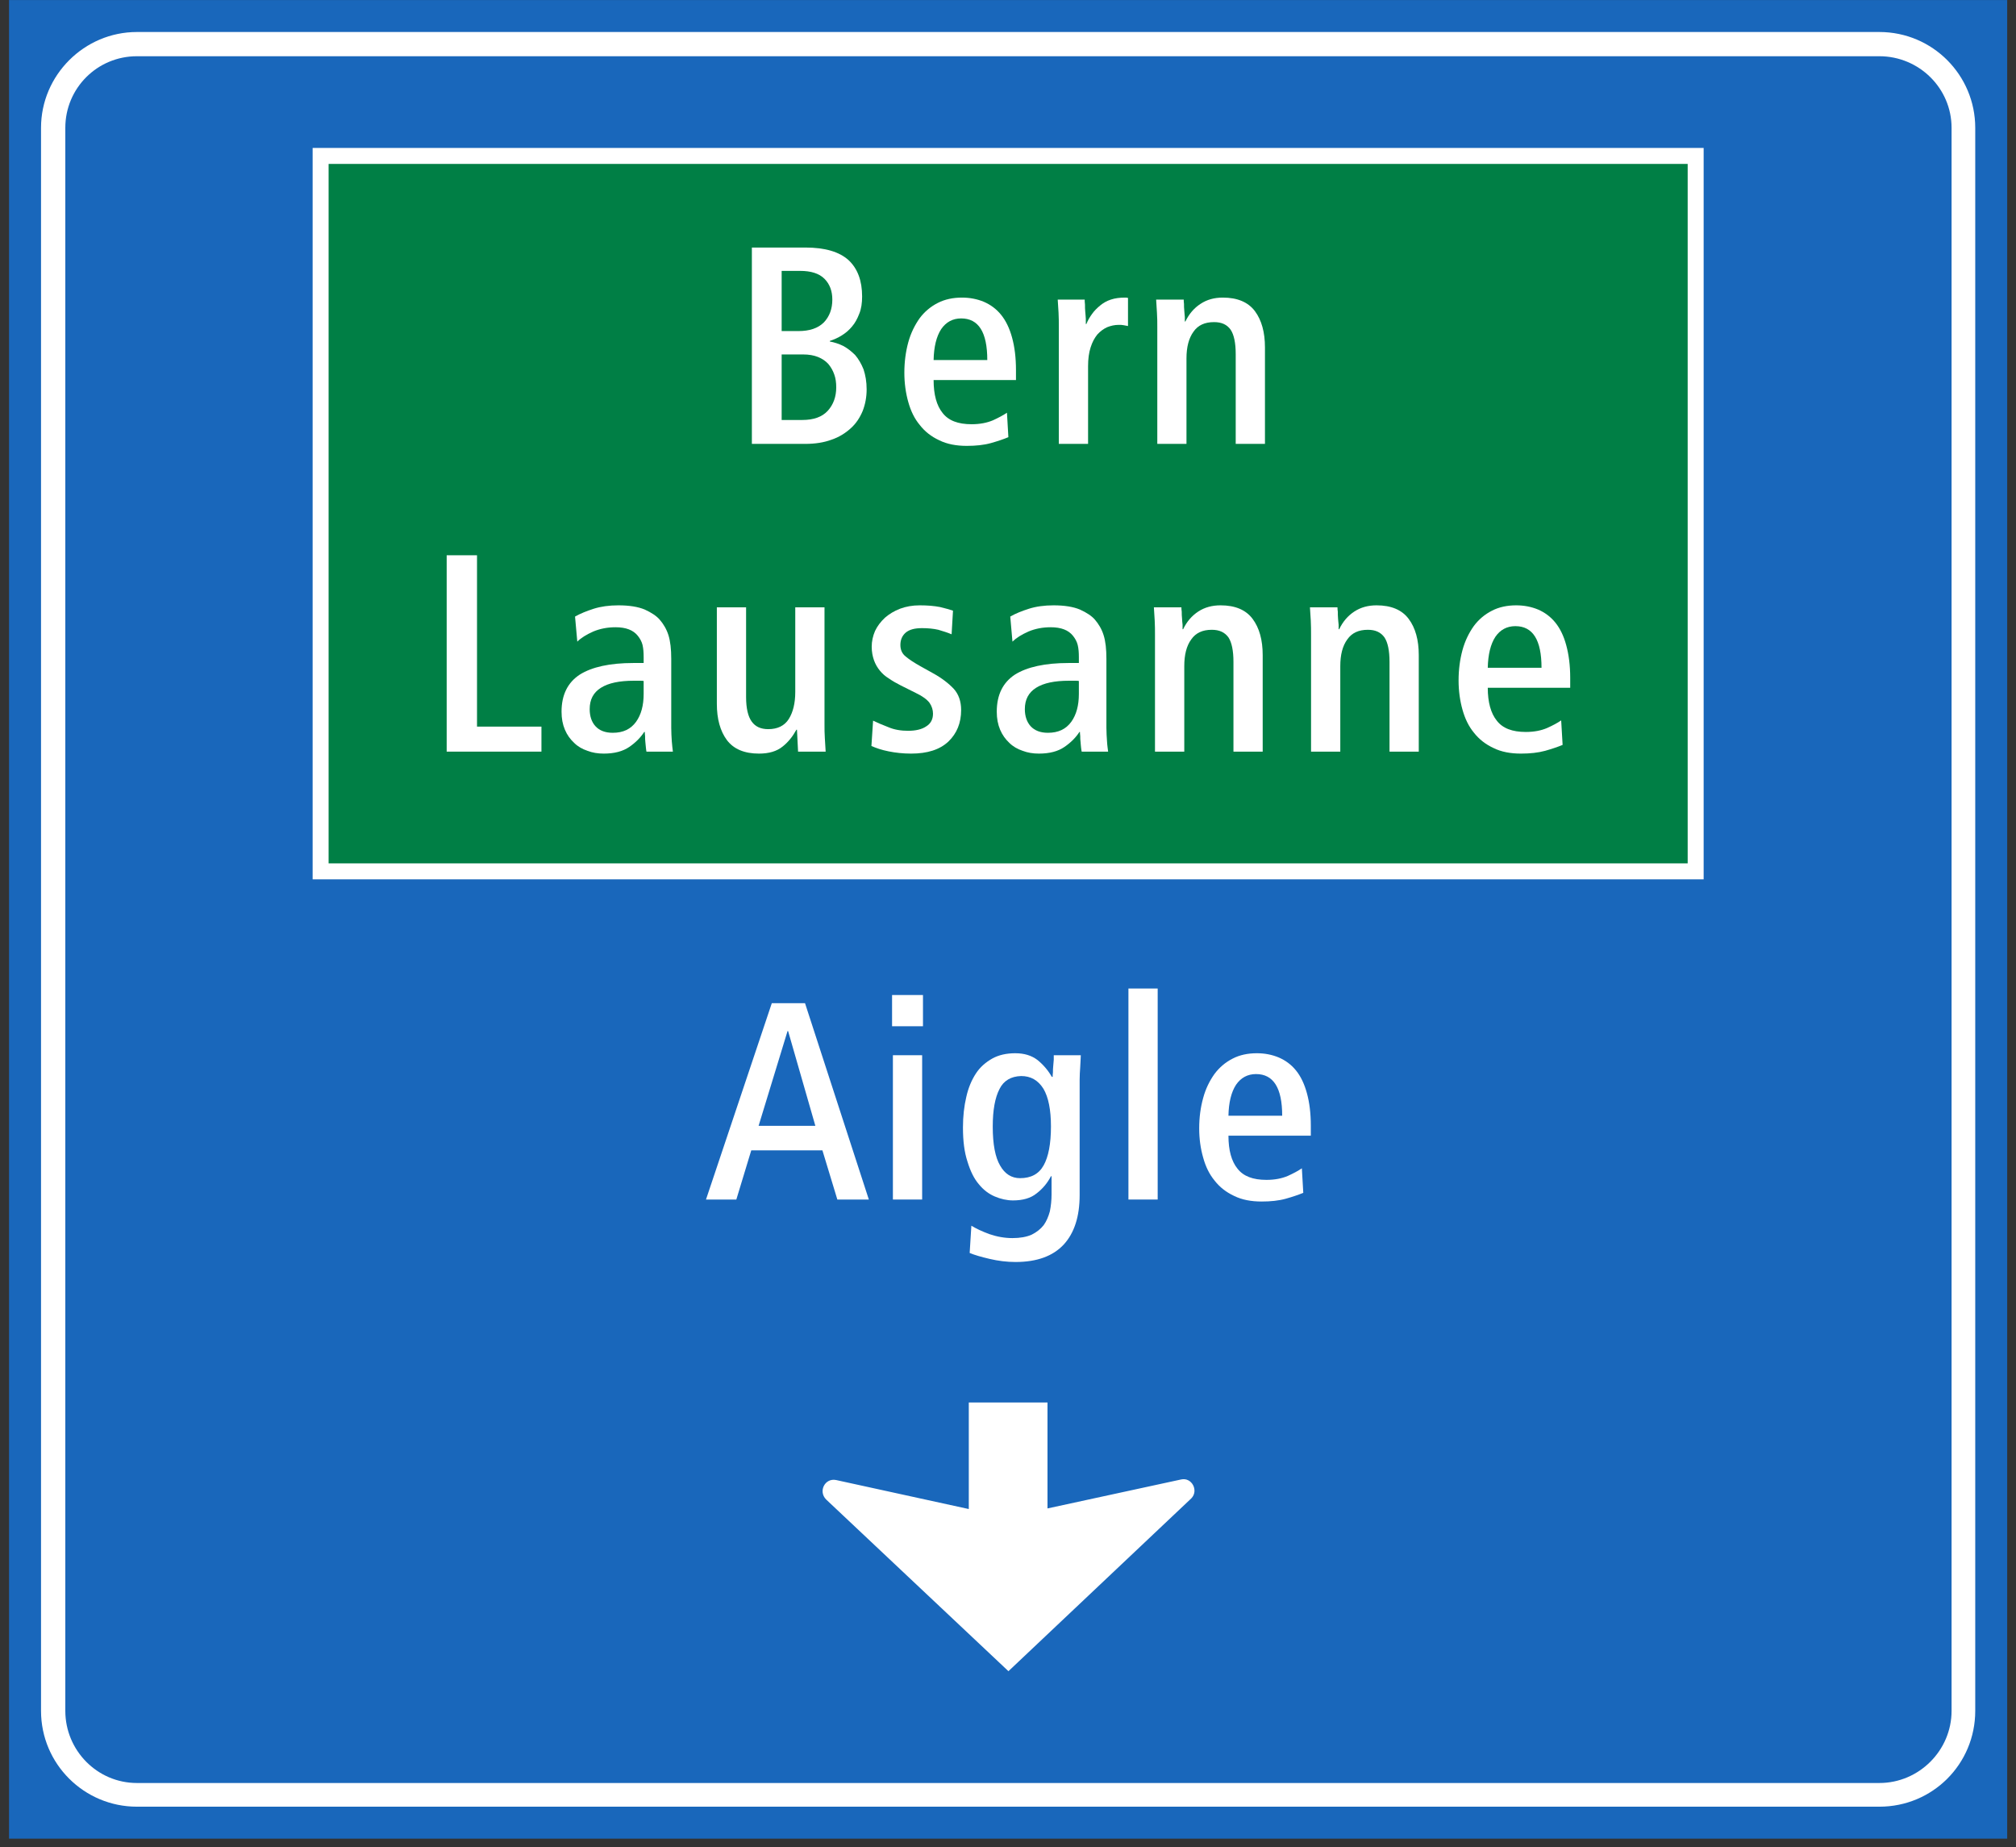 <?xml version="1.0" encoding="UTF-8"?>
<svg xmlns="http://www.w3.org/2000/svg" xmlns:xlink="http://www.w3.org/1999/xlink" width="143pt" height="131pt" viewBox="0 0 143 131" version="1.1">
<rect x="0" y="0" width="143" height="131" fill="#333333" stroke="none"/>
<g id="surface1">
<path style=" stroke:none;fill-rule:nonzero;fill:rgb(10.112%,40.585%,73.28%);fill-opacity:1;" d="M 0.641 130.395 L 142.375 130.395 L 142.375 0.004 L 0.641 0.004 Z M 0.641 130.395 "/>
<path style=" stroke:none;fill-rule:nonzero;fill:rgb(100%,100%,100%);fill-opacity:1;" d="M 2.91 121.332 C 2.91 125.105 5.973 128.129 9.711 128.129 L 133.309 128.129 C 137.086 128.129 140.109 125.105 140.109 121.332 L 140.109 9.066 C 140.109 5.332 137.086 2.27 133.309 2.27 L 9.711 2.27 C 5.973 2.27 2.91 5.332 2.91 9.066 L 2.91 121.332 "/>
<path style=" stroke:none;fill-rule:nonzero;fill:rgb(10.112%,40.585%,73.28%);fill-opacity:1;" d="M 4.633 121.332 C 4.633 124.141 6.898 126.449 9.711 126.449 L 133.309 126.449 C 136.121 126.449 138.43 124.141 138.43 121.332 L 138.43 9.066 C 138.43 6.254 136.121 3.988 133.309 3.988 L 9.711 3.988 C 6.898 3.988 4.633 6.254 4.633 9.066 L 4.633 121.332 "/>
<path style=" stroke:none;fill-rule:nonzero;fill:rgb(100%,100%,100%);fill-opacity:1;" d="M 22.176 62.363 L 120.844 62.363 L 120.844 10.492 L 22.176 10.492 Z M 22.176 62.363 "/>
<path style=" stroke:none;fill-rule:nonzero;fill:rgb(100%,100%,100%);fill-opacity:1;" d="M 84.5 106.266 C 85.043 105.719 84.539 104.754 83.785 104.922 L 74.301 106.977 L 74.301 99.465 L 68.719 99.465 L 68.719 107.02 L 59.316 104.965 C 58.52 104.793 58.016 105.762 58.605 106.348 L 71.531 118.52 L 84.5 106.266 "/>
<path style=" stroke:none;fill-rule:nonzero;fill:rgb(100%,100%,100%);fill-opacity:1;" d="M 50.078 85.07 L 52.23 85.07 L 53.289 81.582 L 58.336 81.582 L 59.395 85.07 L 61.629 85.07 L 57.102 71.145 L 54.746 71.145 L 50.078 85.07 "/>
<path style=" stroke:none;fill-rule:nonzero;fill:rgb(100%,100%,100%);fill-opacity:1;" d="M 63.336 85.07 L 65.41 85.07 L 65.41 74.836 L 63.336 74.836 L 63.336 85.07 "/>
<path style=" stroke:none;fill-rule:nonzero;fill:rgb(100%,100%,100%);fill-opacity:1;" d="M 63.277 72.781 L 65.469 72.781 L 65.469 70.566 L 63.277 70.566 L 63.277 72.781 "/>
<path style=" stroke:none;fill-rule:nonzero;fill:rgb(100%,100%,100%);fill-opacity:1;" d="M 68.902 86.926 L 68.781 88.859 C 69.121 89.004 69.602 89.141 70.199 89.281 C 70.797 89.422 71.418 89.5 72.035 89.5 C 73.551 89.5 74.688 89.082 75.449 88.266 C 76.207 87.445 76.582 86.27 76.582 84.754 L 76.582 76.574 C 76.582 76.273 76.602 75.992 76.621 75.695 C 76.645 75.395 76.645 75.113 76.664 74.836 L 74.746 74.836 C 74.746 74.898 74.746 75.016 74.746 75.156 C 74.727 75.293 74.727 75.457 74.707 75.613 C 74.688 75.773 74.688 75.914 74.688 76.051 C 74.668 76.191 74.668 76.312 74.668 76.371 L 74.609 76.371 C 74.348 75.914 74.012 75.516 73.594 75.176 C 73.172 74.855 72.652 74.695 72.016 74.695 C 71.395 74.695 70.84 74.816 70.379 75.074 C 69.922 75.336 69.52 75.672 69.223 76.133 C 68.922 76.59 68.684 77.152 68.543 77.789 C 68.387 78.449 68.305 79.164 68.305 79.965 C 68.305 80.922 68.406 81.719 68.625 82.379 C 68.824 83.035 69.082 83.574 69.422 83.973 C 69.762 84.395 70.141 84.672 70.559 84.852 C 70.977 85.031 71.418 85.133 71.855 85.133 C 72.555 85.133 73.113 84.973 73.531 84.633 C 73.949 84.312 74.289 83.914 74.547 83.418 L 74.59 83.418 L 74.59 84.695 C 74.59 85.109 74.547 85.531 74.469 85.91 C 74.367 86.285 74.23 86.605 74.031 86.887 C 73.812 87.164 73.531 87.387 73.172 87.566 C 72.812 87.723 72.355 87.805 71.816 87.805 C 71.258 87.805 70.719 87.707 70.18 87.523 C 69.641 87.324 69.223 87.125 68.902 86.926 "/>
<path style=" stroke:none;fill-rule:nonzero;fill:rgb(100%,100%,100%);fill-opacity:1;" d="M 80.043 85.07 L 82.117 85.07 L 82.117 70.105 L 80.043 70.105 L 80.043 85.07 "/>
<path style=" stroke:none;fill-rule:nonzero;fill:rgb(100%,100%,100%);fill-opacity:1;" d="M 87.137 80.543 L 92.98 80.543 L 92.98 79.844 C 92.98 78.945 92.883 78.188 92.703 77.531 C 92.523 76.871 92.266 76.332 91.926 75.914 C 91.586 75.492 91.168 75.195 90.707 74.996 C 90.23 74.797 89.711 74.695 89.152 74.695 C 88.512 74.695 87.934 74.816 87.438 75.074 C 86.918 75.336 86.48 75.715 86.141 76.172 C 85.801 76.652 85.52 77.211 85.344 77.867 C 85.16 78.527 85.062 79.246 85.062 80.023 C 85.062 80.762 85.16 81.461 85.344 82.098 C 85.52 82.738 85.781 83.277 86.16 83.734 C 86.52 84.195 86.977 84.551 87.535 84.812 C 88.094 85.09 88.754 85.211 89.488 85.211 C 90.129 85.211 90.707 85.152 91.207 85.012 C 91.707 84.871 92.105 84.734 92.445 84.594 L 92.344 82.855 C 92.086 83.035 91.746 83.215 91.344 83.398 C 90.926 83.574 90.43 83.676 89.832 83.676 C 88.871 83.676 88.195 83.418 87.777 82.879 C 87.355 82.359 87.137 81.582 87.137 80.543 "/>
<path style=" stroke:none;fill-rule:nonzero;fill:rgb(10.112%,40.585%,73.28%);fill-opacity:1;" d="M 53.809 79.844 L 55.863 73.121 L 55.902 73.121 L 57.836 79.844 L 53.809 79.844 "/>
<path style=" stroke:none;fill-rule:nonzero;fill:rgb(10.112%,40.585%,73.28%);fill-opacity:1;" d="M 70.938 82.656 C 70.598 82.078 70.418 81.16 70.418 79.902 C 70.418 78.727 70.578 77.848 70.898 77.23 C 71.195 76.633 71.719 76.332 72.434 76.312 C 73.113 76.312 73.633 76.609 74.012 77.211 C 74.367 77.809 74.547 78.707 74.547 79.887 C 74.547 81.121 74.367 82.039 74.031 82.641 C 73.691 83.258 73.133 83.555 72.355 83.555 C 71.754 83.555 71.277 83.258 70.938 82.656 "/>
<path style=" stroke:none;fill-rule:nonzero;fill:rgb(10.112%,40.585%,73.28%);fill-opacity:1;" d="M 87.137 79.125 C 87.156 78.188 87.336 77.449 87.676 76.93 C 88.016 76.434 88.492 76.172 89.094 76.172 C 90.328 76.172 90.949 77.152 90.949 79.125 L 87.137 79.125 "/>
<path style=" stroke:none;fill-rule:nonzero;fill:rgb(0%,49.675%,27.332%);fill-opacity:1;" d="M 23.309 61.23 L 119.711 61.23 L 119.711 11.625 L 23.309 11.625 Z M 23.309 61.23 "/>
<path style=" stroke:none;fill-rule:nonzero;fill:rgb(100%,100%,100%);fill-opacity:1;" d="M 53.332 31.48 L 57.121 31.48 C 57.82 31.48 58.441 31.383 58.977 31.184 C 59.516 31.004 59.957 30.723 60.336 30.383 C 60.715 30.047 60.992 29.625 61.191 29.148 C 61.371 28.688 61.473 28.172 61.473 27.613 C 61.473 27.07 61.391 26.613 61.254 26.195 C 61.094 25.797 60.895 25.457 60.656 25.176 C 60.395 24.918 60.117 24.699 59.816 24.535 C 59.496 24.379 59.176 24.277 58.859 24.219 L 58.859 24.18 C 59.16 24.078 59.438 23.961 59.719 23.781 C 59.977 23.621 60.215 23.422 60.434 23.16 C 60.656 22.902 60.816 22.602 60.953 22.242 C 61.094 21.902 61.152 21.484 61.152 21.027 C 61.152 19.906 60.832 19.051 60.195 18.453 C 59.535 17.855 58.52 17.555 57.121 17.555 L 53.332 17.555 L 53.332 31.48 "/>
<path style=" stroke:none;fill-rule:nonzero;fill:rgb(100%,100%,100%);fill-opacity:1;" d="M 66.223 26.953 L 72.066 26.953 L 72.066 26.254 C 72.066 25.355 71.969 24.598 71.789 23.941 C 71.609 23.281 71.348 22.742 71.008 22.324 C 70.668 21.902 70.25 21.605 69.793 21.406 C 69.316 21.207 68.793 21.105 68.234 21.105 C 67.598 21.105 67.02 21.227 66.52 21.484 C 66.004 21.746 65.562 22.121 65.223 22.582 C 64.887 23.062 64.605 23.621 64.426 24.277 C 64.246 24.938 64.148 25.656 64.148 26.434 C 64.148 27.172 64.246 27.871 64.426 28.508 C 64.605 29.148 64.863 29.688 65.246 30.145 C 65.602 30.605 66.062 30.965 66.621 31.223 C 67.18 31.5 67.836 31.621 68.574 31.621 C 69.215 31.621 69.793 31.562 70.293 31.422 C 70.789 31.281 71.191 31.145 71.527 31.004 L 71.426 29.27 C 71.168 29.445 70.832 29.625 70.43 29.809 C 70.012 29.984 69.516 30.086 68.914 30.086 C 67.957 30.086 67.277 29.828 66.859 29.285 C 66.441 28.77 66.223 27.988 66.223 26.953 "/>
<path style=" stroke:none;fill-rule:nonzero;fill:rgb(100%,100%,100%);fill-opacity:1;" d="M 75.105 31.48 L 77.18 31.48 L 77.18 25.973 C 77.18 25.457 77.238 25.016 77.359 24.641 C 77.48 24.258 77.641 23.961 77.84 23.719 C 78.039 23.5 78.277 23.32 78.539 23.203 C 78.797 23.102 79.055 23.039 79.355 23.039 C 79.473 23.039 79.594 23.039 79.695 23.062 C 79.793 23.082 79.914 23.102 80.012 23.121 L 80.012 21.125 C 79.973 21.125 79.934 21.125 79.914 21.105 C 79.895 21.105 79.855 21.105 79.812 21.105 C 79.434 21.105 79.098 21.145 78.797 21.246 C 78.496 21.344 78.258 21.484 78.039 21.664 C 77.82 21.844 77.617 22.043 77.461 22.266 C 77.301 22.484 77.16 22.723 77.059 22.98 L 77.02 22.98 C 77.02 22.902 77.02 22.781 77.02 22.621 C 77.004 22.465 77.004 22.285 76.98 22.105 C 76.961 21.926 76.961 21.766 76.961 21.605 C 76.941 21.445 76.941 21.324 76.941 21.246 L 75.027 21.246 C 75.047 21.547 75.066 21.863 75.086 22.184 C 75.105 22.523 75.105 22.863 75.105 23.203 L 75.105 31.48 "/>
<path style=" stroke:none;fill-rule:nonzero;fill:rgb(100%,100%,100%);fill-opacity:1;" d="M 82.09 31.48 L 84.16 31.48 L 84.16 25.418 C 84.16 24.617 84.324 23.98 84.66 23.52 C 84.98 23.062 85.457 22.844 86.117 22.844 C 86.656 22.844 87.035 23.02 87.293 23.383 C 87.531 23.742 87.652 24.316 87.652 25.117 L 87.652 31.48 L 89.727 31.48 L 89.727 24.641 C 89.727 23.559 89.488 22.703 89.012 22.062 C 88.531 21.426 87.773 21.105 86.734 21.105 C 86.137 21.105 85.617 21.246 85.16 21.547 C 84.699 21.844 84.34 22.266 84.082 22.801 L 84.043 22.801 C 84.043 22.742 84.043 22.621 84.043 22.484 C 84.023 22.344 84.023 22.184 84.004 22.023 C 83.984 21.863 83.984 21.703 83.984 21.562 C 83.965 21.426 83.965 21.305 83.965 21.246 L 82.008 21.246 C 82.027 21.547 82.047 21.863 82.066 22.184 C 82.09 22.523 82.09 22.863 82.09 23.203 L 82.09 31.48 "/>
<path style=" stroke:none;fill-rule:nonzero;fill:rgb(100%,100%,100%);fill-opacity:1;" d="M 31.684 53.305 L 38.406 53.305 L 38.406 51.531 L 33.836 51.531 L 33.836 39.379 L 31.684 39.379 L 31.684 53.305 "/>
<path style=" stroke:none;fill-rule:nonzero;fill:rgb(100%,100%,100%);fill-opacity:1;" d="M 45.855 53.305 L 47.73 53.305 C 47.711 53.125 47.672 52.867 47.652 52.566 C 47.633 52.27 47.613 51.949 47.613 51.609 L 47.613 46.719 C 47.613 46.043 47.551 45.484 47.414 45.043 C 47.273 44.605 47.055 44.246 46.793 43.945 C 46.574 43.688 46.215 43.449 45.738 43.23 C 45.258 43.031 44.641 42.93 43.863 42.93 C 43.203 42.93 42.625 43.012 42.125 43.168 C 41.629 43.328 41.168 43.508 40.789 43.727 L 40.949 45.504 C 41.207 45.246 41.59 45.004 42.086 44.785 C 42.566 44.586 43.086 44.484 43.664 44.484 C 44.402 44.484 44.918 44.688 45.238 45.086 C 45.398 45.285 45.52 45.504 45.578 45.742 C 45.637 46.004 45.656 46.281 45.656 46.602 L 45.656 47.02 L 44.918 47.02 C 43.262 47.02 41.988 47.301 41.129 47.84 C 40.273 48.398 39.832 49.273 39.832 50.473 C 39.832 50.953 39.91 51.371 40.07 51.75 C 40.23 52.129 40.449 52.426 40.73 52.688 C 40.988 52.945 41.309 53.125 41.668 53.246 C 42.027 53.383 42.406 53.445 42.824 53.445 C 43.582 53.445 44.18 53.285 44.641 52.969 C 45.078 52.668 45.438 52.309 45.695 51.91 L 45.738 51.91 C 45.738 51.969 45.738 52.07 45.758 52.207 C 45.758 52.348 45.758 52.488 45.777 52.629 C 45.797 52.766 45.797 52.906 45.816 53.027 C 45.836 53.168 45.836 53.246 45.855 53.305 "/>
<path style=" stroke:none;fill-rule:nonzero;fill:rgb(100%,100%,100%);fill-opacity:1;" d="M 56.609 53.305 L 58.566 53.305 C 58.547 53.008 58.527 52.688 58.508 52.348 C 58.484 52.027 58.484 51.691 58.484 51.352 L 58.484 43.07 L 56.41 43.07 L 56.41 49.074 C 56.41 49.875 56.25 50.512 55.953 50.988 C 55.652 51.469 55.152 51.711 54.496 51.711 C 53.957 51.711 53.578 51.531 53.32 51.172 C 53.059 50.812 52.922 50.23 52.922 49.434 L 52.922 43.07 L 50.848 43.07 L 50.848 49.914 C 50.848 50.988 51.086 51.848 51.562 52.488 C 52.043 53.125 52.801 53.445 53.836 53.445 C 54.535 53.445 55.094 53.285 55.512 52.945 C 55.914 52.629 56.23 52.227 56.492 51.75 L 56.531 51.75 L 56.609 53.305 "/>
<path style=" stroke:none;fill-rule:nonzero;fill:rgb(100%,100%,100%);fill-opacity:1;" d="M 61.812 52.906 C 62.133 53.047 62.531 53.188 63.027 53.285 C 63.508 53.383 64.047 53.445 64.625 53.445 C 65.781 53.445 66.66 53.168 67.277 52.586 C 67.875 52.008 68.176 51.27 68.176 50.352 C 68.176 49.734 67.996 49.234 67.656 48.855 C 67.301 48.477 66.82 48.098 66.203 47.758 L 65.305 47.258 C 64.844 47 64.508 46.781 64.246 46.562 C 63.988 46.359 63.867 46.082 63.867 45.742 C 63.867 45.383 63.988 45.086 64.246 44.863 C 64.508 44.645 64.887 44.547 65.402 44.547 C 65.824 44.547 66.223 44.586 66.559 44.664 C 66.898 44.766 67.219 44.863 67.5 44.984 L 67.598 43.309 C 67.379 43.23 67.078 43.148 66.68 43.051 C 66.262 42.969 65.781 42.93 65.242 42.93 C 64.727 42.93 64.266 43.012 63.848 43.168 C 63.43 43.328 63.07 43.547 62.77 43.809 C 62.473 44.086 62.23 44.406 62.07 44.746 C 61.914 45.105 61.832 45.484 61.832 45.863 C 61.832 46.223 61.895 46.543 61.992 46.82 C 62.094 47.102 62.23 47.34 62.41 47.559 C 62.59 47.781 62.789 47.957 63.051 48.117 C 63.309 48.297 63.586 48.457 63.906 48.617 L 64.984 49.156 C 65.445 49.375 65.762 49.613 65.941 49.855 C 66.102 50.094 66.18 50.352 66.18 50.613 C 66.18 51.012 66.023 51.312 65.703 51.512 C 65.383 51.73 64.945 51.828 64.406 51.828 C 63.906 51.828 63.43 51.75 63.012 51.57 C 62.59 51.41 62.23 51.25 61.93 51.109 L 61.812 52.906 "/>
<path style=" stroke:none;fill-rule:nonzero;fill:rgb(100%,100%,100%);fill-opacity:1;" d="M 76.727 53.305 L 78.602 53.305 C 78.582 53.125 78.539 52.867 78.523 52.566 C 78.504 52.27 78.48 51.949 78.48 51.609 L 78.48 46.719 C 78.48 46.043 78.422 45.484 78.281 45.043 C 78.145 44.605 77.922 44.246 77.664 43.945 C 77.445 43.688 77.086 43.449 76.605 43.23 C 76.129 43.031 75.508 42.93 74.73 42.93 C 74.074 42.93 73.492 43.012 72.996 43.168 C 72.496 43.328 72.035 43.508 71.66 43.727 L 71.816 45.504 C 72.078 45.246 72.457 45.004 72.957 44.785 C 73.434 44.586 73.953 44.484 74.531 44.484 C 75.27 44.484 75.785 44.688 76.105 45.086 C 76.266 45.285 76.387 45.504 76.445 45.742 C 76.508 46.004 76.527 46.281 76.527 46.602 L 76.527 47.02 L 75.785 47.02 C 74.133 47.02 72.855 47.301 71.996 47.84 C 71.141 48.398 70.703 49.273 70.703 50.473 C 70.703 50.953 70.781 51.371 70.941 51.75 C 71.102 52.129 71.32 52.426 71.598 52.688 C 71.859 52.945 72.176 53.125 72.535 53.246 C 72.895 53.383 73.273 53.445 73.691 53.445 C 74.453 53.445 75.051 53.285 75.508 52.969 C 75.949 52.668 76.309 52.309 76.566 51.91 L 76.605 51.91 C 76.605 51.969 76.605 52.07 76.625 52.207 C 76.625 52.348 76.625 52.488 76.648 52.629 C 76.664 52.766 76.664 52.906 76.684 53.027 C 76.707 53.168 76.707 53.246 76.727 53.305 "/>
<path style=" stroke:none;fill-rule:nonzero;fill:rgb(100%,100%,100%);fill-opacity:1;" d="M 81.926 53.305 L 84.004 53.305 L 84.004 47.242 C 84.004 46.441 84.16 45.805 84.5 45.344 C 84.82 44.887 85.297 44.664 85.957 44.664 C 86.496 44.664 86.875 44.844 87.137 45.203 C 87.371 45.562 87.492 46.141 87.492 46.941 L 87.492 53.305 L 89.566 53.305 L 89.566 46.461 C 89.566 45.383 89.328 44.527 88.848 43.887 C 88.371 43.25 87.613 42.93 86.578 42.93 C 85.977 42.93 85.457 43.07 85 43.367 C 84.539 43.668 84.18 44.086 83.922 44.625 L 83.883 44.625 C 83.883 44.566 83.883 44.445 83.883 44.305 C 83.859 44.168 83.859 44.008 83.844 43.848 C 83.824 43.688 83.824 43.527 83.824 43.387 C 83.801 43.25 83.801 43.129 83.801 43.07 L 81.848 43.07 C 81.867 43.367 81.887 43.688 81.906 44.008 C 81.926 44.348 81.926 44.688 81.926 45.027 L 81.926 53.305 "/>
<path style=" stroke:none;fill-rule:nonzero;fill:rgb(100%,100%,100%);fill-opacity:1;" d="M 92.996 53.305 L 95.07 53.305 L 95.07 47.242 C 95.07 46.441 95.23 45.805 95.57 45.344 C 95.891 44.887 96.367 44.664 97.027 44.664 C 97.566 44.664 97.945 44.844 98.203 45.203 C 98.441 45.562 98.562 46.141 98.562 46.941 L 98.562 53.305 L 100.637 53.305 L 100.637 46.461 C 100.637 45.383 100.398 44.527 99.918 43.887 C 99.441 43.25 98.68 42.93 97.645 42.93 C 97.047 42.93 96.527 43.07 96.07 43.367 C 95.609 43.668 95.25 44.086 94.992 44.625 L 94.953 44.625 C 94.953 44.566 94.953 44.445 94.953 44.305 C 94.93 44.168 94.93 44.008 94.91 43.848 C 94.895 43.688 94.895 43.527 94.895 43.387 C 94.871 43.25 94.871 43.129 94.871 43.07 L 92.918 43.07 C 92.938 43.367 92.957 43.688 92.977 44.008 C 92.996 44.348 92.996 44.688 92.996 45.027 L 92.996 53.305 "/>
<path style=" stroke:none;fill-rule:nonzero;fill:rgb(100%,100%,100%);fill-opacity:1;" d="M 105.531 48.777 L 111.379 48.777 L 111.379 48.078 C 111.379 47.18 111.277 46.422 111.098 45.762 C 110.922 45.105 110.66 44.566 110.32 44.148 C 109.98 43.727 109.562 43.43 109.105 43.23 C 108.625 43.031 108.105 42.93 107.547 42.93 C 106.91 42.93 106.328 43.051 105.832 43.309 C 105.312 43.57 104.875 43.945 104.535 44.406 C 104.195 44.887 103.918 45.445 103.738 46.102 C 103.559 46.762 103.461 47.477 103.461 48.258 C 103.461 48.996 103.559 49.695 103.738 50.332 C 103.918 50.973 104.176 51.512 104.555 51.969 C 104.914 52.426 105.371 52.785 105.934 53.047 C 106.488 53.324 107.148 53.445 107.887 53.445 C 108.527 53.445 109.105 53.383 109.605 53.246 C 110.102 53.105 110.5 52.969 110.84 52.828 L 110.738 51.09 C 110.48 51.27 110.141 51.449 109.742 51.629 C 109.324 51.809 108.824 51.91 108.227 51.91 C 107.27 51.91 106.59 51.652 106.172 51.109 C 105.754 50.594 105.531 49.812 105.531 48.777 "/>
<path style=" stroke:none;fill-rule:nonzero;fill:rgb(0%,49.675%,27.332%);fill-opacity:1;" d="M 55.445 23.48 L 55.445 19.211 L 56.746 19.211 C 57.523 19.211 58.102 19.391 58.48 19.77 C 58.859 20.148 59.039 20.648 59.039 21.246 C 59.039 21.902 58.84 22.441 58.441 22.863 C 58.02 23.281 57.422 23.48 56.625 23.48 L 55.445 23.48 "/>
<path style=" stroke:none;fill-rule:nonzero;fill:rgb(0%,49.675%,27.332%);fill-opacity:1;" d="M 55.445 29.785 L 55.445 25.137 L 56.965 25.137 C 57.383 25.137 57.723 25.199 58.02 25.316 C 58.32 25.438 58.559 25.598 58.758 25.816 C 58.938 26.035 59.078 26.273 59.176 26.555 C 59.277 26.836 59.316 27.133 59.316 27.473 C 59.316 28.129 59.117 28.688 58.719 29.129 C 58.32 29.566 57.723 29.785 56.902 29.785 L 55.445 29.785 "/>
<path style=" stroke:none;fill-rule:nonzero;fill:rgb(0%,49.675%,27.332%);fill-opacity:1;" d="M 66.223 25.535 C 66.242 24.598 66.422 23.859 66.762 23.34 C 67.102 22.844 67.578 22.582 68.176 22.582 C 69.414 22.582 70.031 23.559 70.031 25.535 L 66.223 25.535 "/>
<path style=" stroke:none;fill-rule:nonzero;fill:rgb(0%,49.675%,27.332%);fill-opacity:1;" d="M 45.656 48.297 L 45.656 49.215 C 45.656 50.031 45.477 50.691 45.117 51.191 C 44.738 51.711 44.203 51.969 43.465 51.969 C 42.922 51.969 42.523 51.809 42.246 51.512 C 41.965 51.211 41.828 50.789 41.828 50.293 C 41.828 49.613 42.086 49.117 42.625 48.777 C 43.164 48.438 43.941 48.277 44.961 48.277 C 45.078 48.277 45.199 48.277 45.34 48.277 C 45.477 48.277 45.598 48.277 45.656 48.297 "/>
<path style=" stroke:none;fill-rule:nonzero;fill:rgb(0%,49.675%,27.332%);fill-opacity:1;" d="M 76.527 48.297 L 76.527 49.215 C 76.527 50.031 76.348 50.691 75.988 51.191 C 75.609 51.711 75.07 51.969 74.332 51.969 C 73.793 51.969 73.395 51.809 73.113 51.512 C 72.836 51.211 72.695 50.789 72.695 50.293 C 72.695 49.613 72.957 49.117 73.492 48.777 C 74.031 48.438 74.809 48.277 75.828 48.277 C 75.949 48.277 76.066 48.277 76.207 48.277 C 76.348 48.277 76.465 48.277 76.527 48.297 "/>
<path style=" stroke:none;fill-rule:nonzero;fill:rgb(0%,49.675%,27.332%);fill-opacity:1;" d="M 105.531 47.359 C 105.551 46.422 105.73 45.684 106.07 45.164 C 106.41 44.664 106.891 44.406 107.488 44.406 C 108.727 44.406 109.344 45.383 109.344 47.359 L 105.531 47.359 "/>
</g>
</svg>

